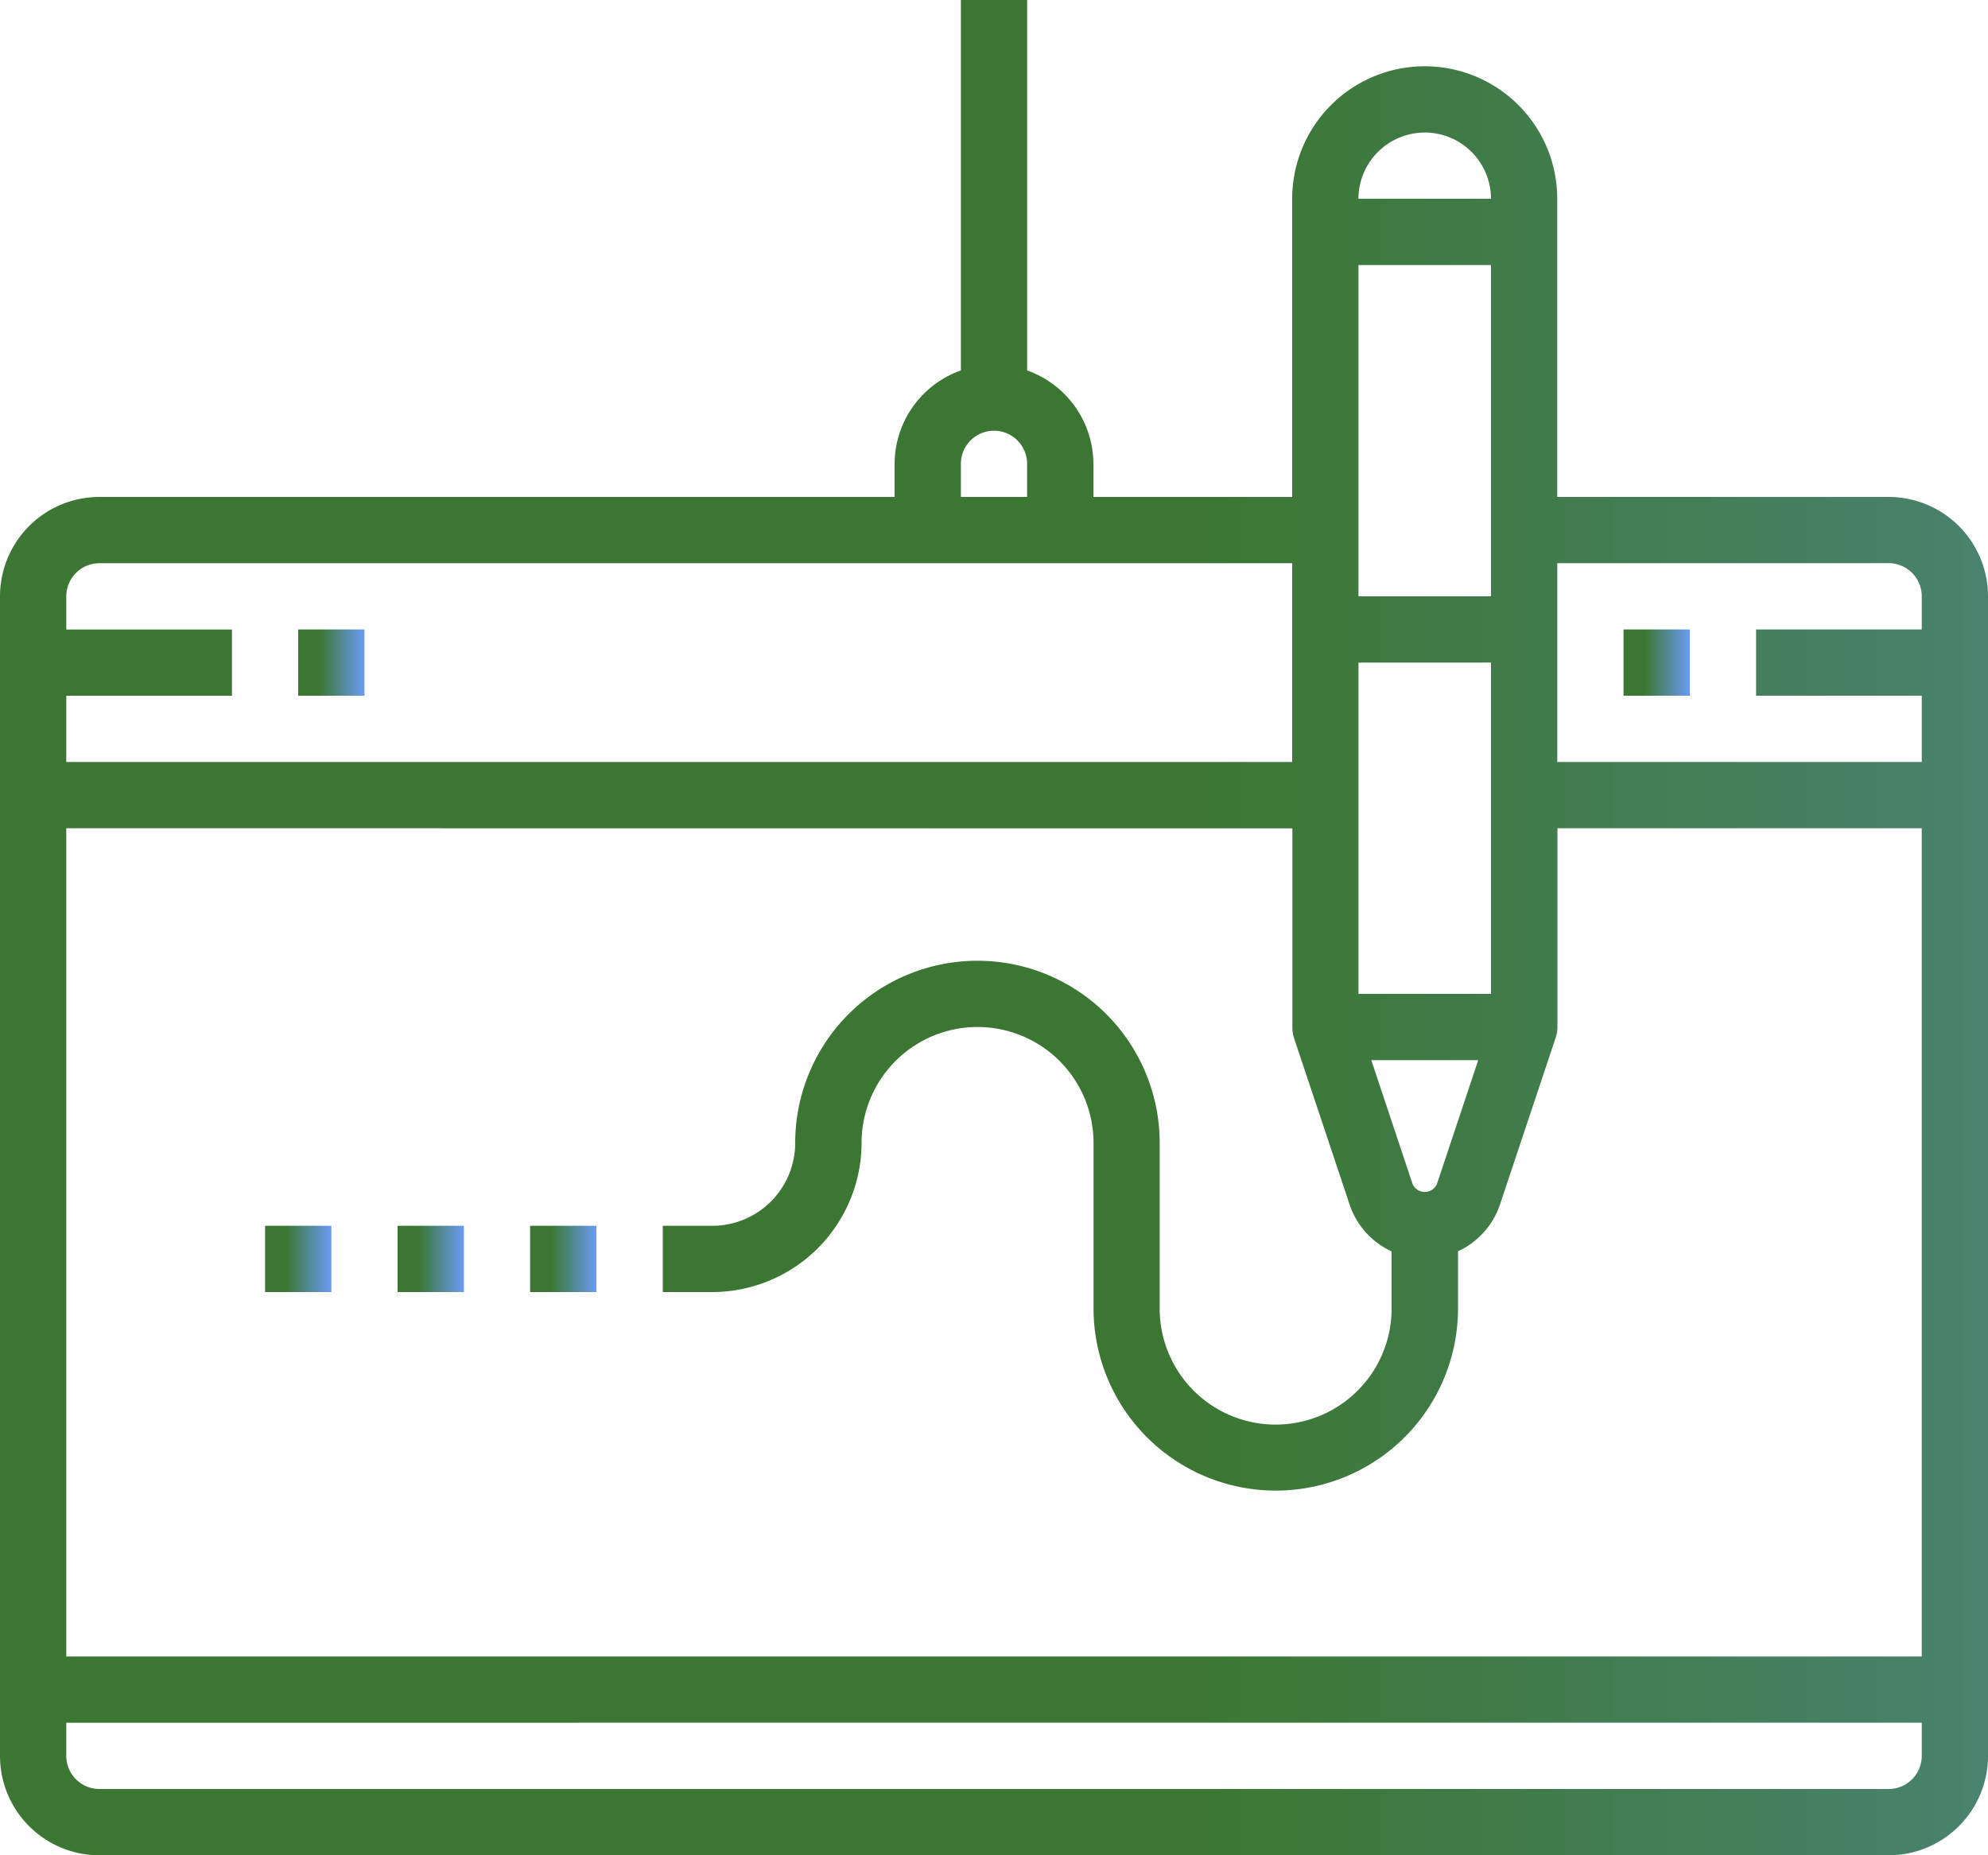 <svg xmlns="http://www.w3.org/2000/svg" width="44" height="41.067" xmlns:v="https://vecta.io/nano"><defs><linearGradient id="A" x1="1" y1=".567" x2="0" y2=".567"><stop offset="0" stop-color="#6a9bf4"/><stop offset=".679" stop-color="#3B77333"/></linearGradient></defs><g fill="url(#A)"><path d="M41.8 41.067H2.2a2.2 2.2 0 0 1-2.2-2.2V13.2A2.2 2.2 0 0 1 2.2 11h17.6v-.733A2.2 2.2 0 0 1 21.267 8.2V0h1.466v8.2a2.2 2.2 0 0 1 1.467 2.066V11h4.4V4.4a2.933 2.933 0 0 1 5.866 0V11H41.8a2.2 2.2 0 0 1 2.2 2.2v25.667a2.2 2.2 0 0 1-2.2 2.2zM1.467 38.133v.734a.734.734 0 0 0 .733.733h39.6a.734.734 0 0 0 .734-.734v-.734zm0-19.8v18.334h41.066V18.333H34.47v4.4a.035.035 0 0 1 0 .01.035.035 0 0 0 0 .01.738.738 0 0 1-.037.212l-1.235 3.7a1.753 1.753 0 0 1-.928 1.032v1.264a4.033 4.033 0 1 1-8.067 0V25.3a2.567 2.567 0 0 0-5.134 0 3.309 3.309 0 0 1-3.3 3.3h-1.1v-1.467h1.1A1.835 1.835 0 0 0 17.6 25.3a4.033 4.033 0 0 1 8.067 0v3.667a2.566 2.566 0 1 0 5.133 0V27.7a1.754 1.754 0 0 1-.928-1.032l-1.235-3.7a.777.777 0 0 1-.033-.212.035.035 0 0 0 0-.01.035.035 0 0 1 0-.01v-4.4zm28.884 5.134l.913 2.74a.294.294 0 0 0 .54 0l.913-2.74zm-.284-8.8V22H33v-7.334zm4.4-2.2v4.4h8.067V15.4h-3.667v-1.467h3.667V13.2a.734.734 0 0 0-.734-.734zm-33 2.933v1.467H28.6v-4.4H2.2a.734.734 0 0 0-.733.734v.733h3.667V15.4zm28.6-9.533V13.2H33V5.867zM22 9.534a.733.733 0 0 0-.733.733V11h1.466v-.733A.734.734 0 0 0 22 9.534zm9.534-6.6A1.469 1.469 0 0 0 30.066 4.4H33a1.469 1.469 0 0 0-1.467-1.467z"/><path d="M11.733 27.133H13.2V28.6h-1.467z"/><path d="M8.8 27.133h1.467V28.6H8.8z"/><path d="M5.867 27.133h1.467V28.6H5.867z"/><path d="M6.6 13.933h1.467V15.4H6.6z"/><path d="M35.933 13.933H37.4V15.4h-1.467z"/></g></svg>
